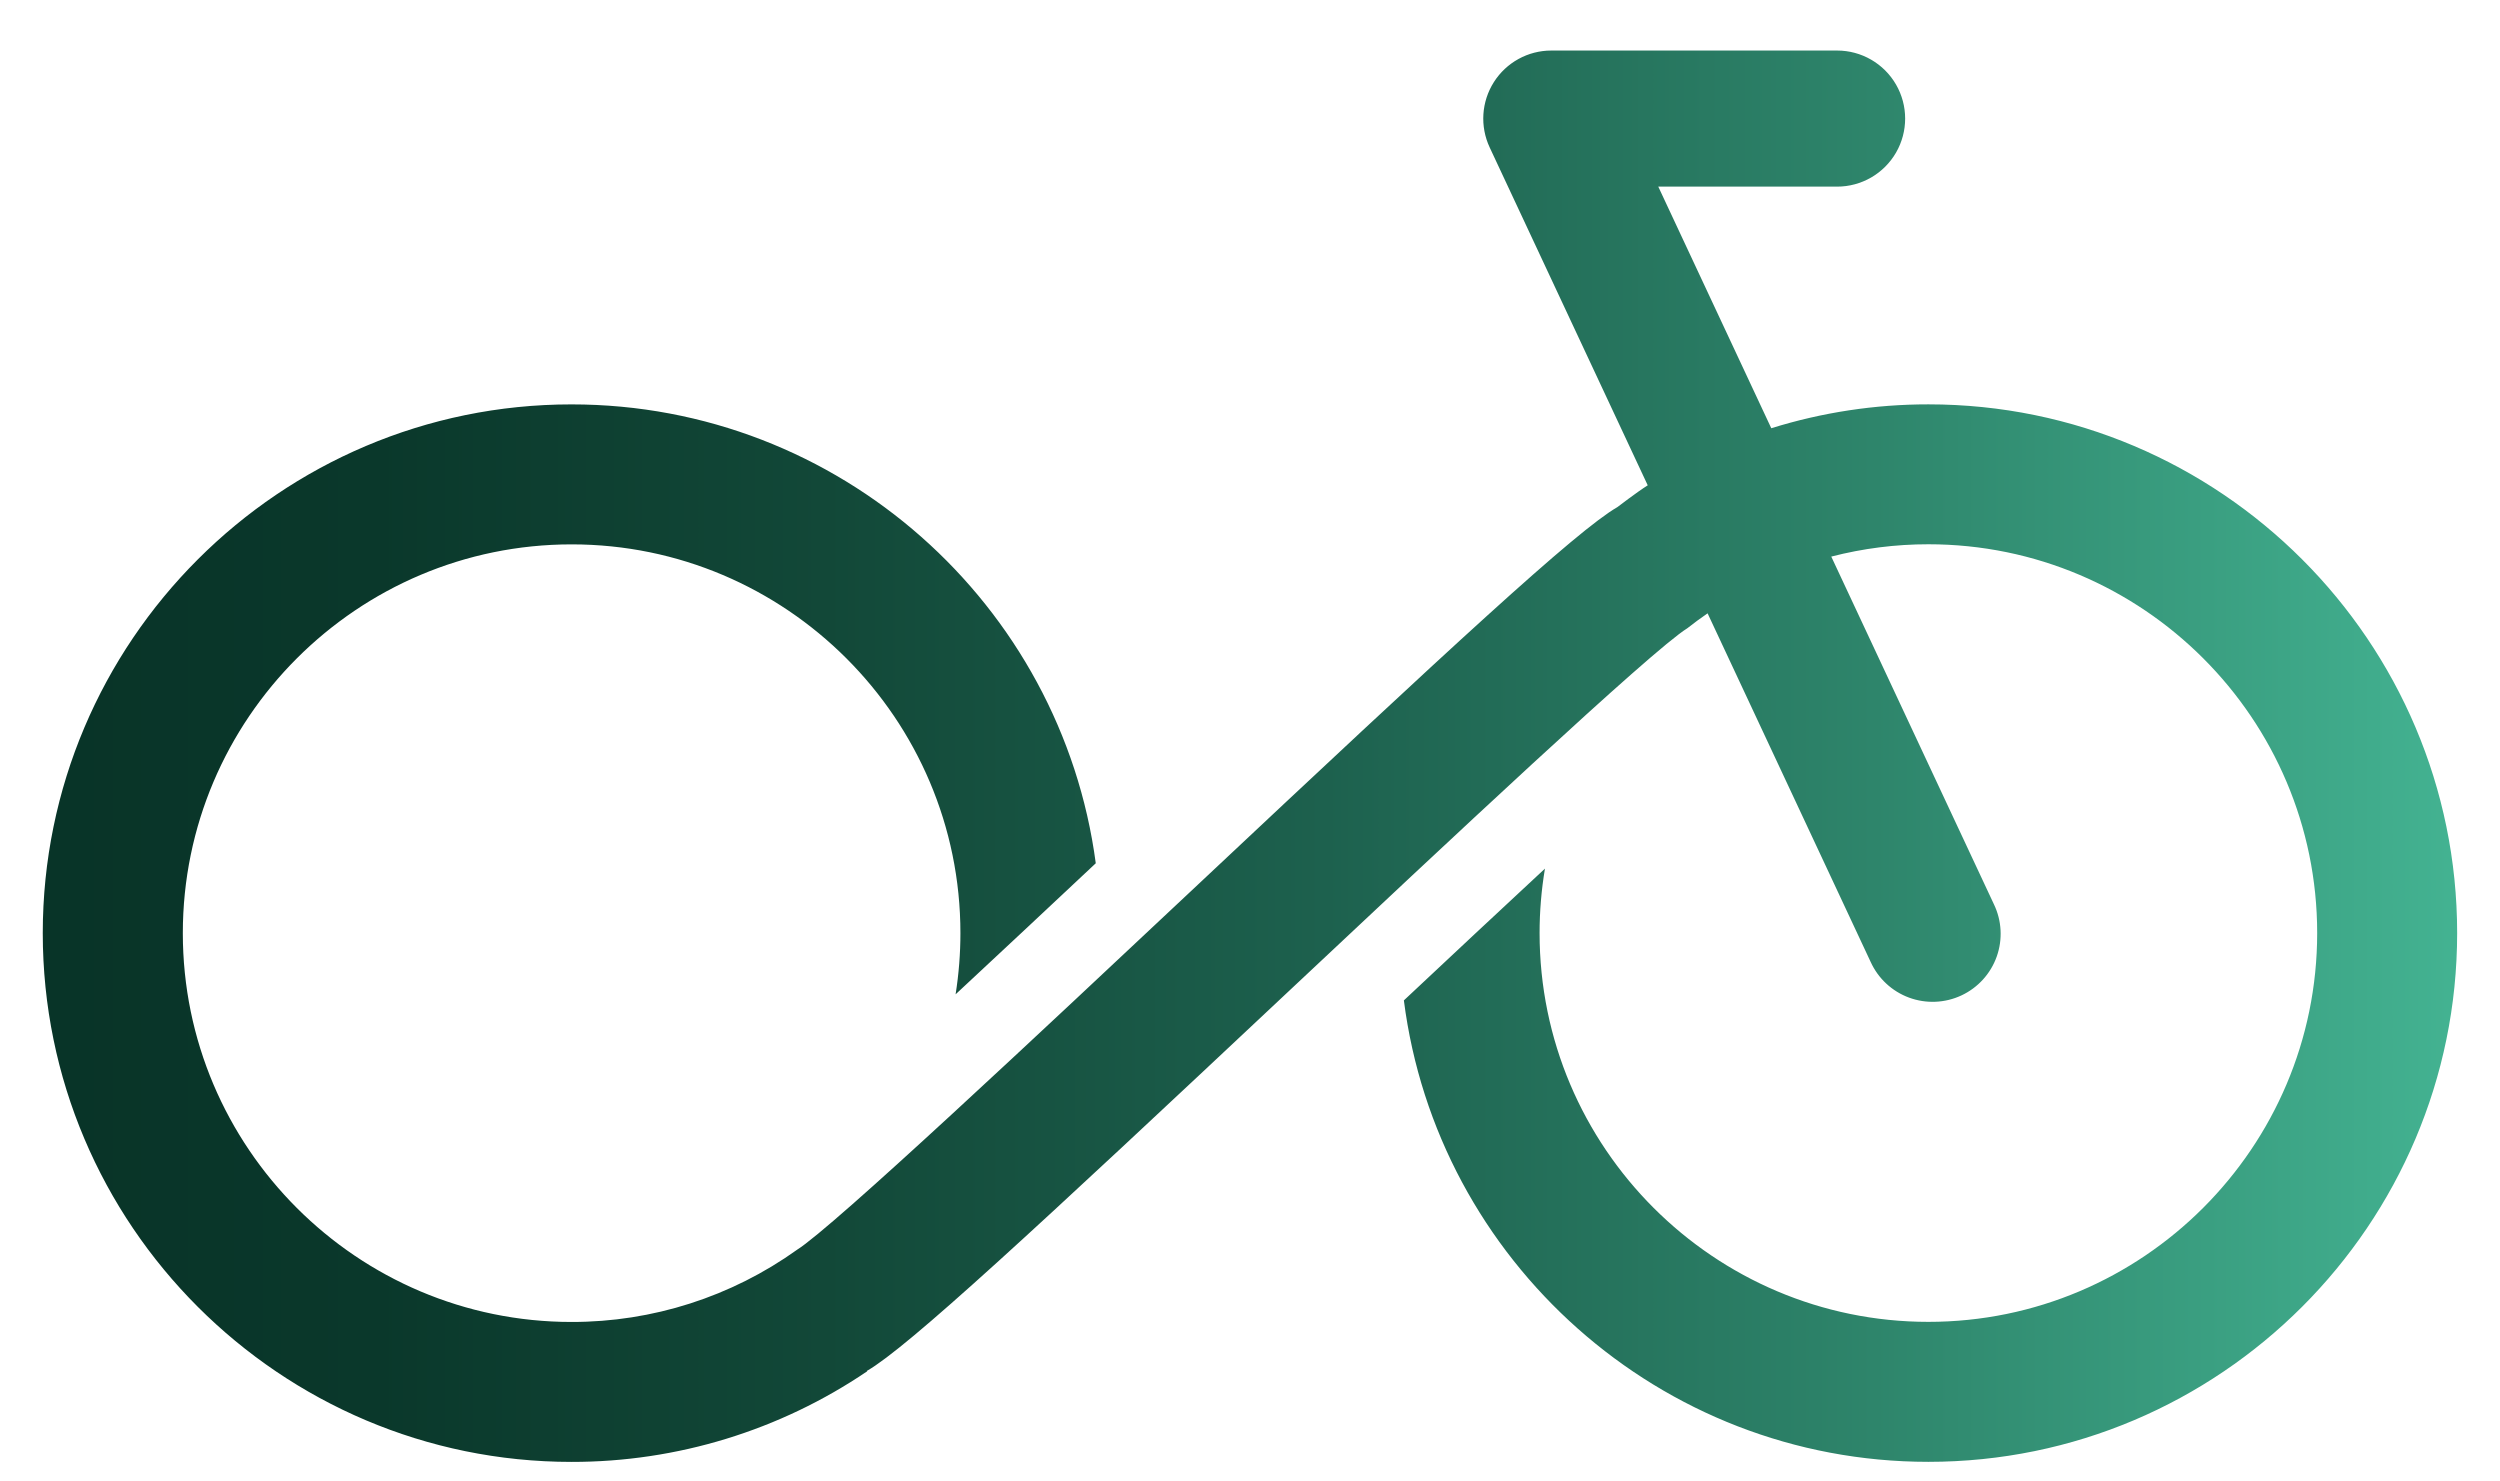 <svg id="Capa_1" data-name="Capa 1" xmlns="http://www.w3.org/2000/svg" xmlns:xlink="http://www.w3.org/1999/xlink" viewBox="0 0 1182.69 700.79"><defs><style>.cls-1{fill:none;}.cls-2{clip-path:url(#clip-path);}.cls-3{fill:url(#Degradado_sin_nombre_19);}</style><clipPath id="clip-path" transform="translate(-343.77 -164.41)"><path id="SVGID" class="cls-1" d="M1256.08,355.7A249.16,249.16,0,0,0,1181.72,367L1128.26,252.7h84.6a32.19,32.19,0,1,0,0-64.38H1077.66a32.19,32.19,0,0,0-29.16,45.83L1123.27,394c-5,3.13-14.32,10.29-14.32,10.29-19.3,11.13-78.67,66.1-200.18,180.21-72.31,67.9-171.34,160.9-188,171.18l.13-.08h0a182.92,182.92,0,0,1-106.71,34.2c-101.42,0-183.93-82.51-183.93-183.93s82.51-183.93,183.93-183.93,183.93,82.51,183.93,183.93a184.51,184.51,0,0,1-2.28,28.93c21.81-20.28,44.78-41.8,66.31-62-16.23-122.36-121.24-217.08-248-217.08C476.22,355.7,364,467.92,364,605.85S476.22,856,614.15,856A248.73,248.73,0,0,0,754,813.14l-.11-.19c19.3-11.13,78.67-66.1,200.18-180.21,72.31-67.9,171.34-160.9,187.92-171.11h0c3.11-2.47,6.33-4.8,9.6-7.07l77.14,164.91a32.19,32.19,0,1,0,58.31-27.28l-76.94-164.47a183.54,183.54,0,0,1,45.94-5.83c101.42,0,183.93,82.51,183.93,183.93s-82.51,183.93-183.93,183.93-183.93-82.51-183.93-183.93a184.41,184.41,0,0,1,2.54-30.49c-21.64,20.08-44.78,41.74-66.74,62.34,15.69,123,121,218.3,248.13,218.3,137.93,0,250.15-112.22,250.15-250.15S1394,355.7,1256.08,355.7Z"/></clipPath><linearGradient id="Degradado_sin_nombre_19" y1="350.39" x2="1182.69" y2="350.39" gradientUnits="userSpaceOnUse"><stop offset="0" stop-color="#083327"/><stop offset="0.15" stop-color="#0a382b"/><stop offset="0.33" stop-color="#124838"/><stop offset="0.53" stop-color="#1d614e"/><stop offset="0.75" stop-color="#2e856b"/><stop offset="0.98" stop-color="#43b291"/><stop offset="1" stop-color="#45b795"/></linearGradient></defs><title>bike logo</title><g class="cls-2"><rect class="cls-3" width="1182.69" height="700.79"/></g></svg>
